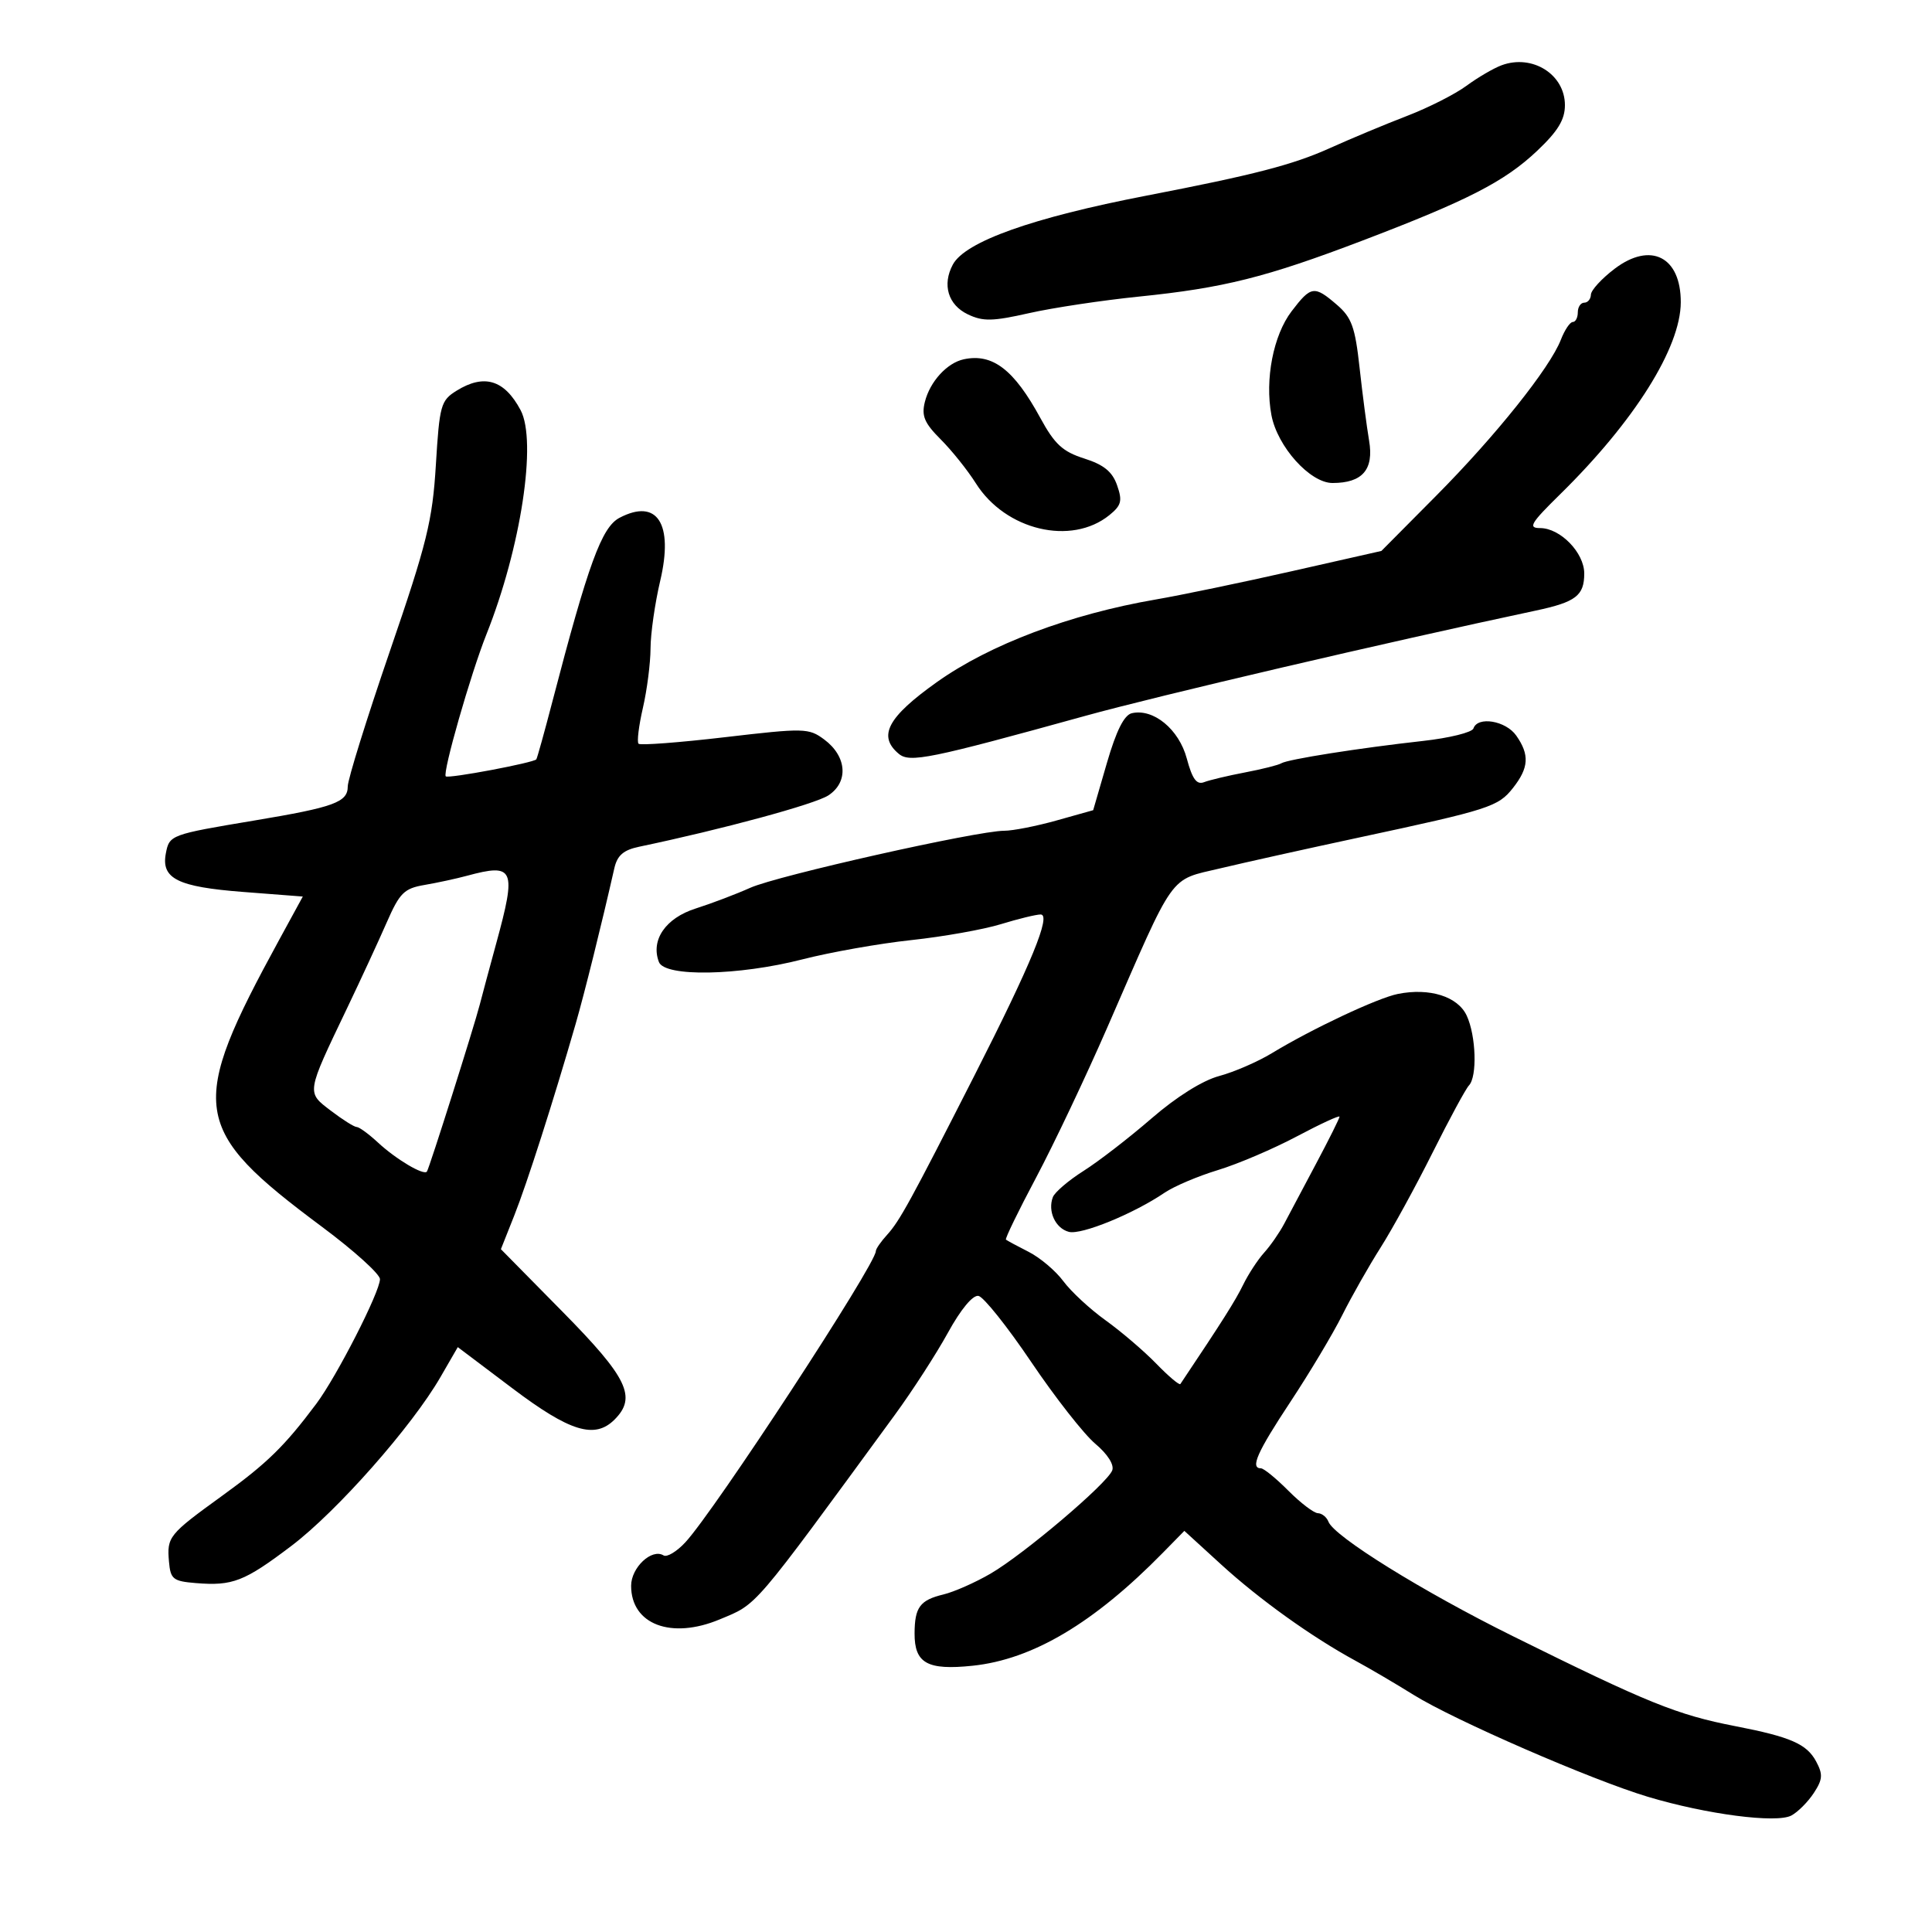 <svg xmlns="http://www.w3.org/2000/svg" width="300" height="300" viewBox="0 0 300 300" version="1.1">
	<path d="M 233.165 10.135 C 231.922 10.594, 229.464 12.032, 227.702 13.329 C 225.941 14.627, 221.800 16.725, 218.500 17.992 C 215.200 19.259, 209.793 21.516, 206.483 23.007 C 200.747 25.593, 194.758 27.144, 178 30.383 C 160.282 33.808, 149.861 37.522, 147.950 41.093 C 146.276 44.221, 147.222 47.349, 150.286 48.813 C 152.635 49.935, 154.127 49.905, 159.786 48.626 C 163.479 47.791, 171.160 46.634, 176.855 46.054 C 189.984 44.718, 196.562 43.071, 211.500 37.381 C 227.939 31.119, 233.642 28.191, 238.686 23.421 C 241.916 20.367, 243 18.585, 243 16.326 C 243 11.551, 237.943 8.367, 233.165 10.135 M 250.712 41.738 C 248.711 43.257, 247.056 45.063, 247.036 45.750 C 247.016 46.438, 246.550 47, 246 47 C 245.450 47, 245 47.675, 245 48.500 C 245 49.325, 244.649 50, 244.219 50 C 243.790 50, 242.959 51.237, 242.372 52.750 C 240.673 57.130, 232.250 67.671, 223.020 76.969 L 214.500 85.551 200.500 88.716 C 192.800 90.457, 183.350 92.422, 179.500 93.083 C 166.178 95.370, 153.690 100.079, 145.500 105.901 C 137.811 111.367, 136.252 114.304, 139.577 117.064 C 141.274 118.472, 144.396 117.836, 168.500 111.165 C 179.838 108.027, 215.262 99.749, 238.500 94.806 C 244.694 93.488, 246 92.486, 246 89.052 C 246 85.821, 242.284 82, 239.141 82 C 237.230 82, 237.676 81.249, 242.258 76.750 C 253.780 65.438, 260.971 53.995, 260.990 46.941 C 261.010 39.864, 256.315 37.488, 250.712 41.738 M 200.554 48.341 C 197.721 52.055, 196.387 58.918, 197.424 64.446 C 198.344 69.351, 203.423 75, 206.912 75 C 211.561 75, 213.357 72.920, 212.592 68.419 C 212.226 66.264, 211.560 61.159, 211.112 57.077 C 210.423 50.790, 209.884 49.297, 207.593 47.327 C 204.075 44.300, 203.581 44.371, 200.554 48.341 M 149.659 55.789 C 147.059 56.344, 144.406 59.245, 143.614 62.402 C 143.067 64.580, 143.534 65.688, 146.067 68.221 C 147.788 69.941, 150.248 73.017, 151.535 75.055 C 156.138 82.347, 166.350 84.777, 172.265 79.987 C 174.130 78.476, 174.310 77.781, 173.462 75.355 C 172.724 73.241, 171.400 72.161, 168.362 71.196 C 165.010 70.130, 163.762 68.978, 161.546 64.907 C 157.450 57.382, 154.130 54.835, 149.659 55.789 M 70.892 60.672 C 68.447 62.190, 68.247 62.905, 67.682 72.173 C 67.152 80.879, 66.301 84.325, 60.540 101.109 C 56.943 111.588, 54 121.037, 54 122.106 C 54 124.571, 51.903 125.337, 39.500 127.408 C 26.470 129.584, 26.301 129.647, 25.754 132.507 C 25.003 136.435, 27.567 137.715, 37.760 138.500 L 47.020 139.214 43.394 145.857 C 29.102 172.041, 29.587 175.301, 50.044 190.533 C 54.970 194.200, 59 197.842, 59 198.626 C 59 200.600, 52.287 213.743, 49.114 217.981 C 44.169 224.585, 41.483 227.210, 34.500 232.263 C 26.190 238.276, 25.903 238.631, 26.239 242.500 C 26.475 245.213, 26.874 245.531, 30.405 245.820 C 36.124 246.288, 37.928 245.586, 45.254 240.040 C 52.321 234.690, 63.955 221.516, 68.391 213.840 L 71.084 209.181 79.582 215.590 C 88.510 222.324, 92.358 223.499, 95.429 220.429 C 98.907 216.950, 97.460 213.942, 87.390 203.724 L 77.779 193.972 79.858 188.736 C 81.830 183.767, 85.905 171.045, 89.383 159 C 90.759 154.234, 93.393 143.640, 95.392 134.830 C 95.848 132.821, 96.804 131.991, 99.249 131.479 C 112.165 128.775, 126.543 124.874, 128.630 123.507 C 131.800 121.430, 131.505 117.444, 127.987 114.830 C 125.583 113.045, 124.910 113.029, 112.562 114.473 C 105.461 115.304, 99.427 115.761, 99.154 115.488 C 98.882 115.215, 99.185 112.709, 99.829 109.920 C 100.473 107.130, 101.007 102.969, 101.015 100.674 C 101.023 98.378, 101.699 93.660, 102.517 90.189 C 104.613 81.301, 102.053 77.336, 96.201 80.403 C 93.427 81.856, 91.352 87.538, 85.758 109 C 84.540 113.675, 83.426 117.682, 83.283 117.904 C 82.947 118.430, 69.607 120.940, 69.218 120.551 C 68.683 120.016, 73.089 104.629, 75.532 98.500 C 80.888 85.063, 83.409 68.515, 80.837 63.684 C 78.324 58.966, 75.176 58.013, 70.892 60.672 M 175.754 110.746 C 174.557 111.020, 173.339 113.449, 171.878 118.476 L 169.748 125.807 164.058 127.404 C 160.929 128.282, 157.273 129, 155.934 129 C 151.744 129, 120.711 135.969, 116.505 137.854 C 114.302 138.842, 110.484 140.291, 108.020 141.075 C 103.349 142.561, 101.008 145.972, 102.317 149.383 C 103.217 151.728, 114.664 151.517, 124.590 148.972 C 128.941 147.856, 136.550 146.509, 141.500 145.978 C 146.450 145.447, 152.709 144.335, 155.409 143.506 C 158.109 142.678, 160.890 142, 161.589 142 C 163.281 142, 160.135 149.657, 151.340 166.945 C 141.368 186.547, 139.691 189.607, 137.750 191.737 C 136.787 192.793, 136 193.933, 136 194.271 C 136 196.327, 110.993 234.557, 106.421 239.490 C 105.085 240.933, 103.561 241.847, 103.036 241.522 C 101.213 240.396, 98 243.406, 98 246.241 C 98 252.242, 104.222 254.606, 111.746 251.462 C 117.694 248.977, 116.613 250.238, 138.940 219.714 C 141.671 215.982, 145.386 210.232, 147.197 206.938 C 149.197 203.300, 151.059 201.057, 151.939 201.227 C 152.736 201.380, 156.425 206.005, 160.136 211.503 C 163.847 217.001, 168.319 222.708, 170.074 224.183 C 171.985 225.790, 173.041 227.451, 172.706 228.323 C 171.920 230.372, 159.009 241.328, 153.823 244.347 C 151.445 245.731, 148.150 247.188, 146.500 247.586 C 142.853 248.464, 142.035 249.565, 142.015 253.628 C 141.993 258.272, 143.995 259.390, 151.025 258.655 C 160.349 257.681, 169.857 252.034, 180.576 241.106 L 183.905 237.713 189.608 242.924 C 195.567 248.371, 203.704 254.200, 210.500 257.891 C 212.700 259.086, 216.750 261.465, 219.500 263.178 C 225.797 267.101, 247.138 276.386, 255.878 279.004 C 264.978 281.731, 275.851 283.150, 278.163 281.913 C 279.174 281.372, 280.740 279.800, 281.645 278.419 C 283.029 276.307, 283.087 275.531, 282.011 273.521 C 280.557 270.804, 278.039 269.703, 269.500 268.046 C 260.413 266.283, 255.904 264.459, 234.866 254.037 C 220.888 247.112, 207.165 238.593, 206.282 236.292 C 206.009 235.582, 205.272 234.986, 204.643 234.968 C 204.014 234.951, 201.947 233.376, 200.048 231.468 C 198.150 229.561, 196.237 228, 195.798 228 C 194.094 228, 195.201 225.505, 200.389 217.655 C 203.353 213.170, 206.968 207.123, 208.422 204.217 C 209.877 201.311, 212.558 196.586, 214.380 193.717 C 216.201 190.848, 219.829 184.225, 222.440 179 C 225.052 173.775, 227.597 169.072, 228.095 168.550 C 229.406 167.174, 229.205 160.841, 227.750 157.706 C 226.369 154.732, 221.991 153.352, 217.061 154.338 C 213.900 154.970, 203.740 159.747, 197.500 163.536 C 195.300 164.871, 191.612 166.469, 189.304 167.087 C 186.728 167.776, 182.674 170.318, 178.804 173.671 C 175.337 176.674, 170.593 180.338, 168.262 181.813 C 165.931 183.288, 163.783 185.122, 163.489 185.888 C 162.652 188.070, 163.879 190.735, 165.973 191.283 C 167.914 191.790, 176.021 188.474, 180.839 185.202 C 182.302 184.208, 186.027 182.627, 189.116 181.689 C 192.205 180.750, 197.717 178.398, 201.366 176.462 C 205.015 174.526, 208 173.147, 208 173.398 C 208 173.649, 206.367 176.925, 204.371 180.677 C 202.374 184.430, 200.145 188.631, 199.415 190.013 C 198.686 191.396, 197.282 193.421, 196.295 194.513 C 195.308 195.606, 193.841 197.850, 193.036 199.500 C 191.828 201.974, 189.831 205.132, 183.288 214.910 C 183.137 215.136, 181.453 213.714, 179.547 211.751 C 177.640 209.788, 174.098 206.758, 171.674 205.018 C 169.250 203.277, 166.299 200.544, 165.116 198.943 C 163.933 197.343, 161.510 195.293, 159.732 194.389 C 157.955 193.485, 156.365 192.631, 156.201 192.490 C 156.036 192.349, 158.141 188.019, 160.879 182.867 C 163.617 177.715, 168.603 167.200, 171.959 159.500 C 182.591 135.110, 181.419 136.758, 189.500 134.832 C 193.350 133.914, 203.025 131.765, 211 130.055 C 231.325 125.698, 232.639 125.275, 234.946 122.341 C 237.404 119.216, 237.528 117.199, 235.443 114.223 C 233.822 111.907, 229.442 111.175, 228.796 113.112 C 228.592 113.724, 225.067 114.597, 220.963 115.053 C 211.063 116.152, 199.966 117.903, 198.962 118.523 C 198.518 118.798, 195.982 119.436, 193.327 119.942 C 190.672 120.448, 187.809 121.129, 186.964 121.456 C 185.815 121.900, 185.139 120.972, 184.282 117.775 C 183.067 113.242, 179.108 109.979, 175.754 110.746 M 72.500 135.992 C 70.850 136.439, 67.886 137.079, 65.914 137.416 C 62.747 137.958, 62.061 138.640, 60.037 143.265 C 58.777 146.144, 56.024 152.100, 53.919 156.500 C 47.514 169.889, 47.565 169.567, 51.379 172.475 C 53.199 173.864, 55.003 175, 55.388 175 C 55.773 175, 57.254 176.082, 58.680 177.404 C 61.508 180.026, 65.822 182.584, 66.293 181.918 C 66.664 181.394, 73.629 159.388, 74.496 156 C 74.848 154.625, 75.998 150.350, 77.051 146.500 C 80.235 134.861, 79.862 134, 72.500 135.992" stroke="none" fill="black" fill-rule="evenodd"/>
</svg>